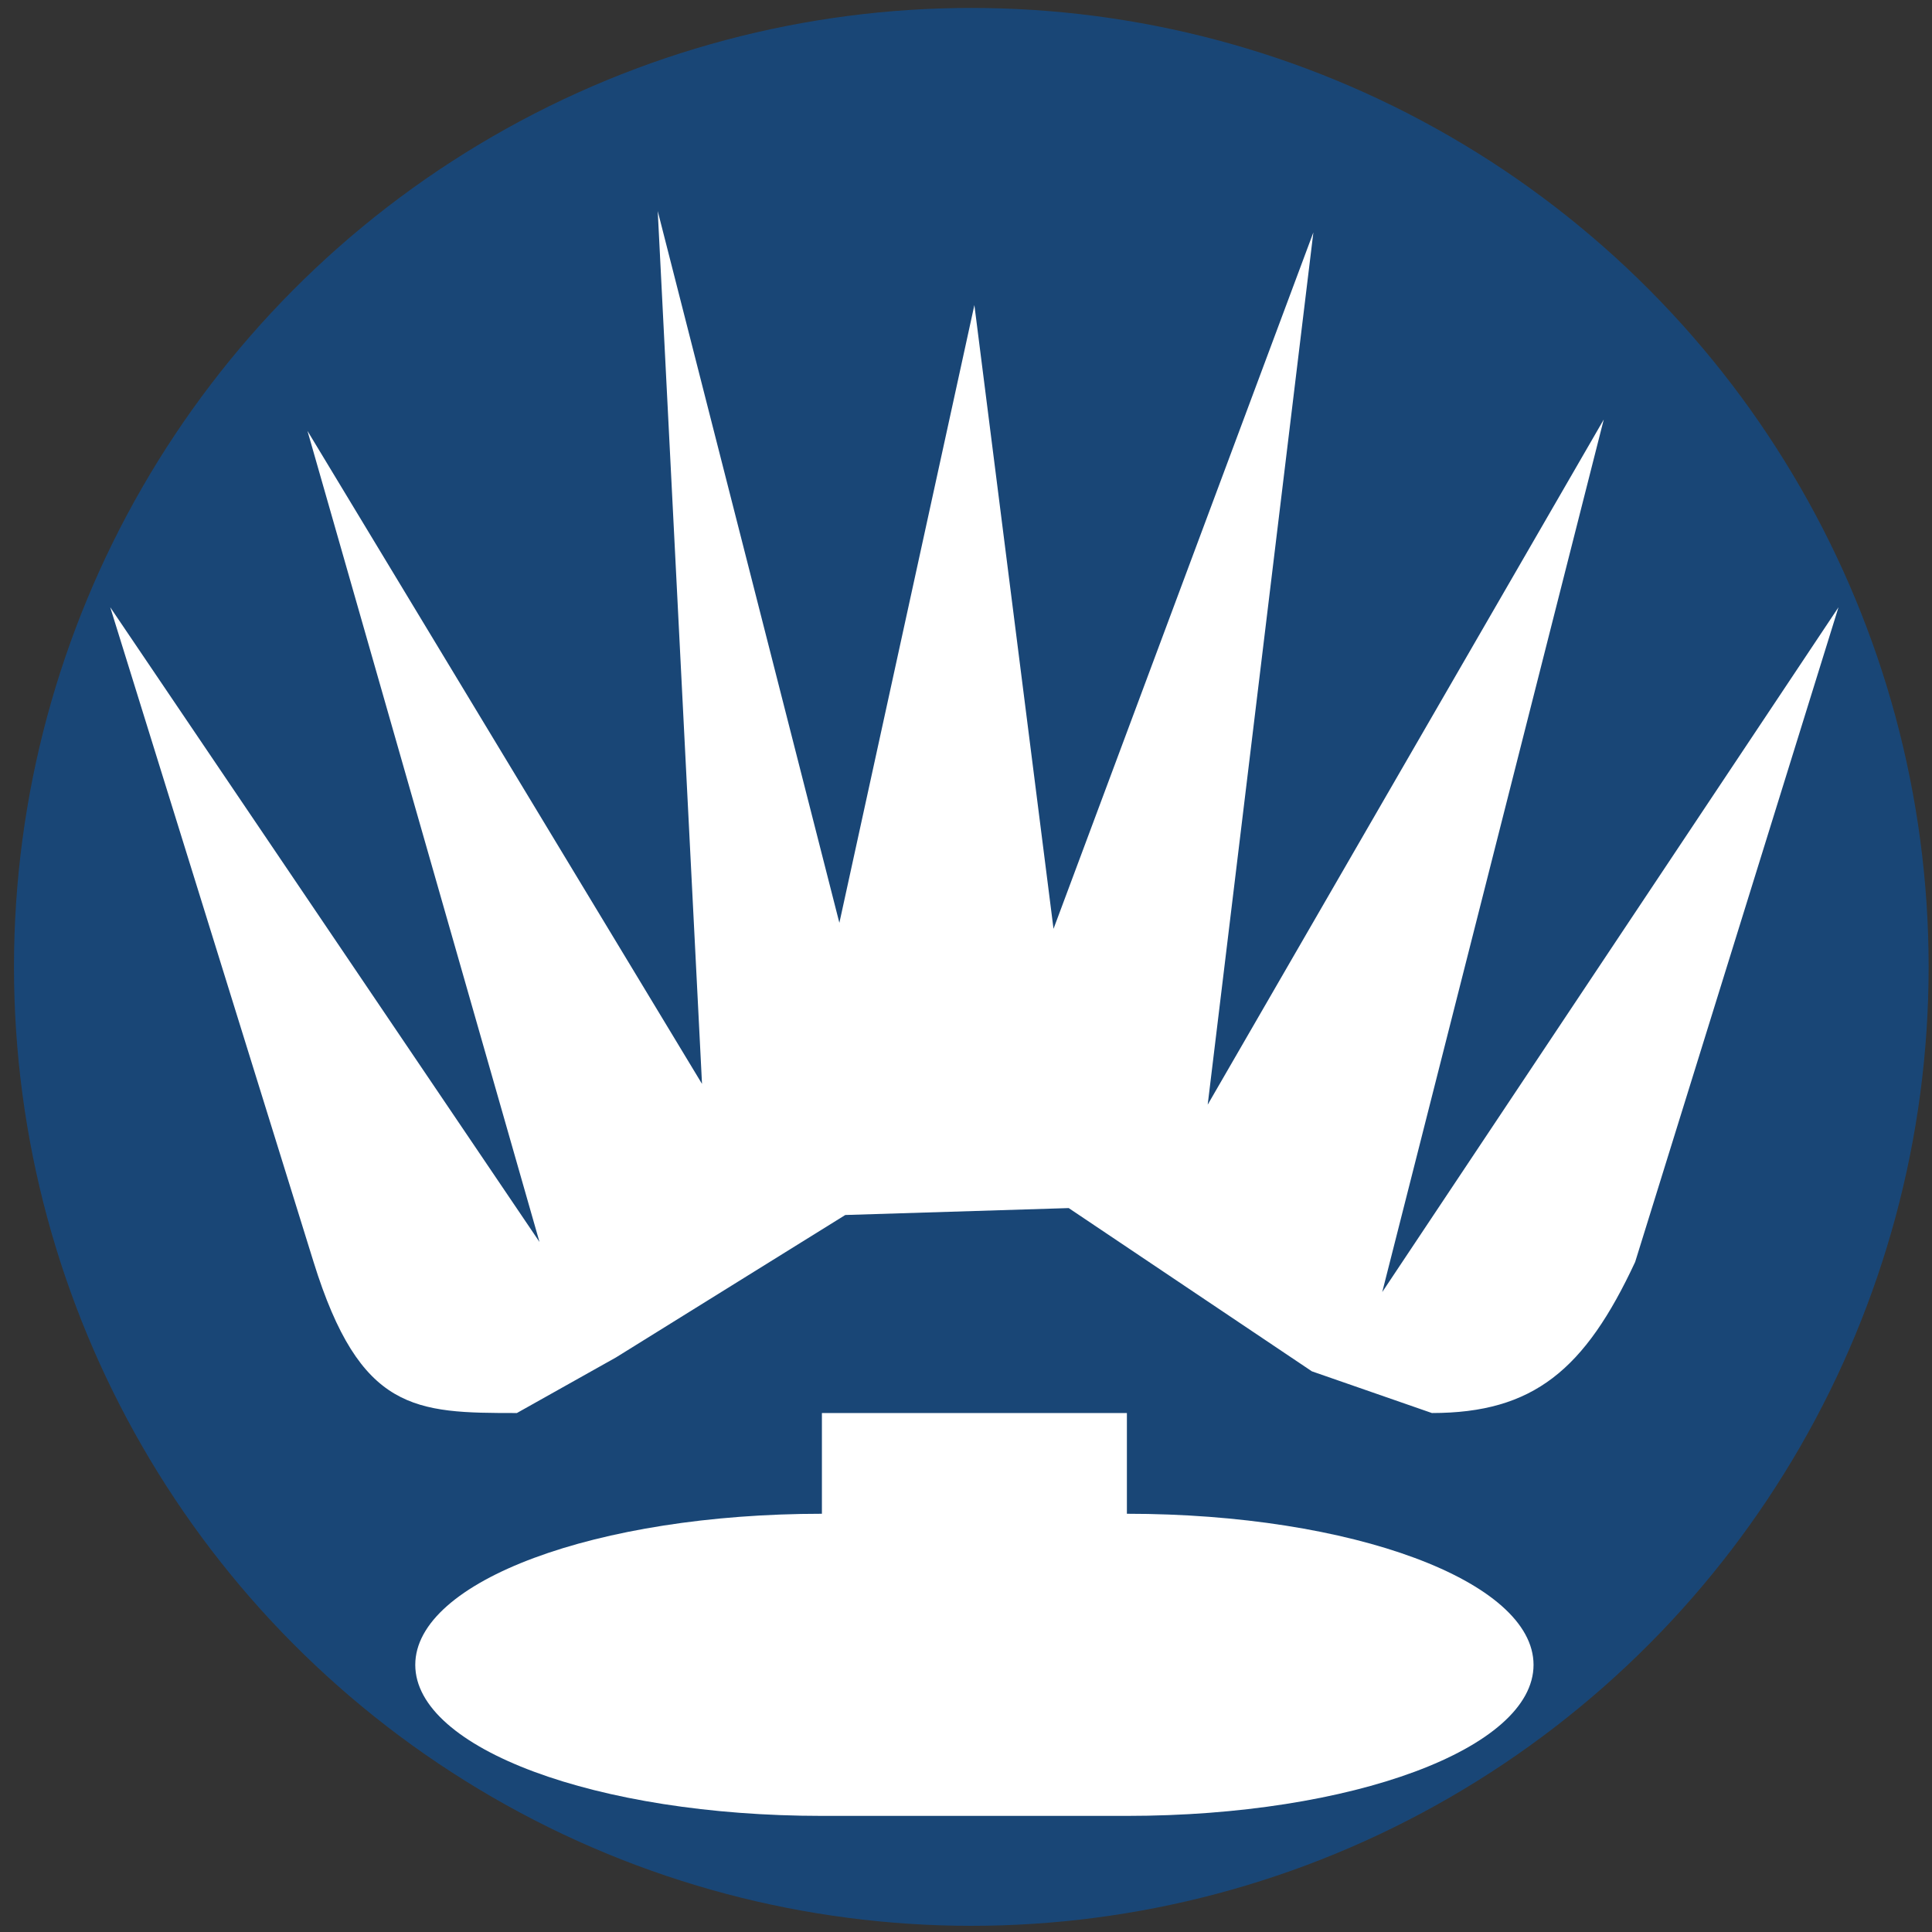 <?xml version="1.0" encoding="utf-8"?>
<svg viewBox="0 0 50 50" xmlns="http://www.w3.org/2000/svg">
  <rect x="0" y="0" width="50" height="50" fill="#333333" stroke="none"/>
  <circle cx="42.118" cy="42.09" r="41.5" style="fill: rgba(0, 90, 187, 0.5);" transform="matrix(0.597, 0, 0, 0.598, -0.007, -0.147)"/>
  <path fill="#FFFFFF" d="M 25.217 7.895 L 21.723 23.883 L 17.022 5.462 L 18.168 28.051 L 7.957 11.151 L 13.962 32.142 L 2.853 15.716 L 8.115 32.659 C 9.321 36.541 10.746 36.569 13.377 36.569 L 15.942 35.13 L 21.876 31.444 L 27.658 31.265 L 33.952 35.49 L 37.057 36.569 C 39.687 36.569 41.02 35.447 42.318 32.659 L 47.58 15.716 L 35.772 33.439 L 41.505 10.857 L 31.255 28.589 L 33.99 6.014 L 27.265 24.038 L 25.217 7.895 Z" style=""/>
  <path fill="#FFFFFF" d="M 21.271 36.569 L 21.271 39.176 C 15.441 39.176 10.747 40.919 10.747 43.086 C 10.747 45.252 15.441 46.995 21.271 46.995 L 29.164 46.995 C 34.994 46.995 39.688 45.251 39.688 43.086 C 39.688 40.919 34.994 39.176 29.164 39.176 L 29.164 36.569 L 21.271 36.569 Z" style=""/>
</svg>
